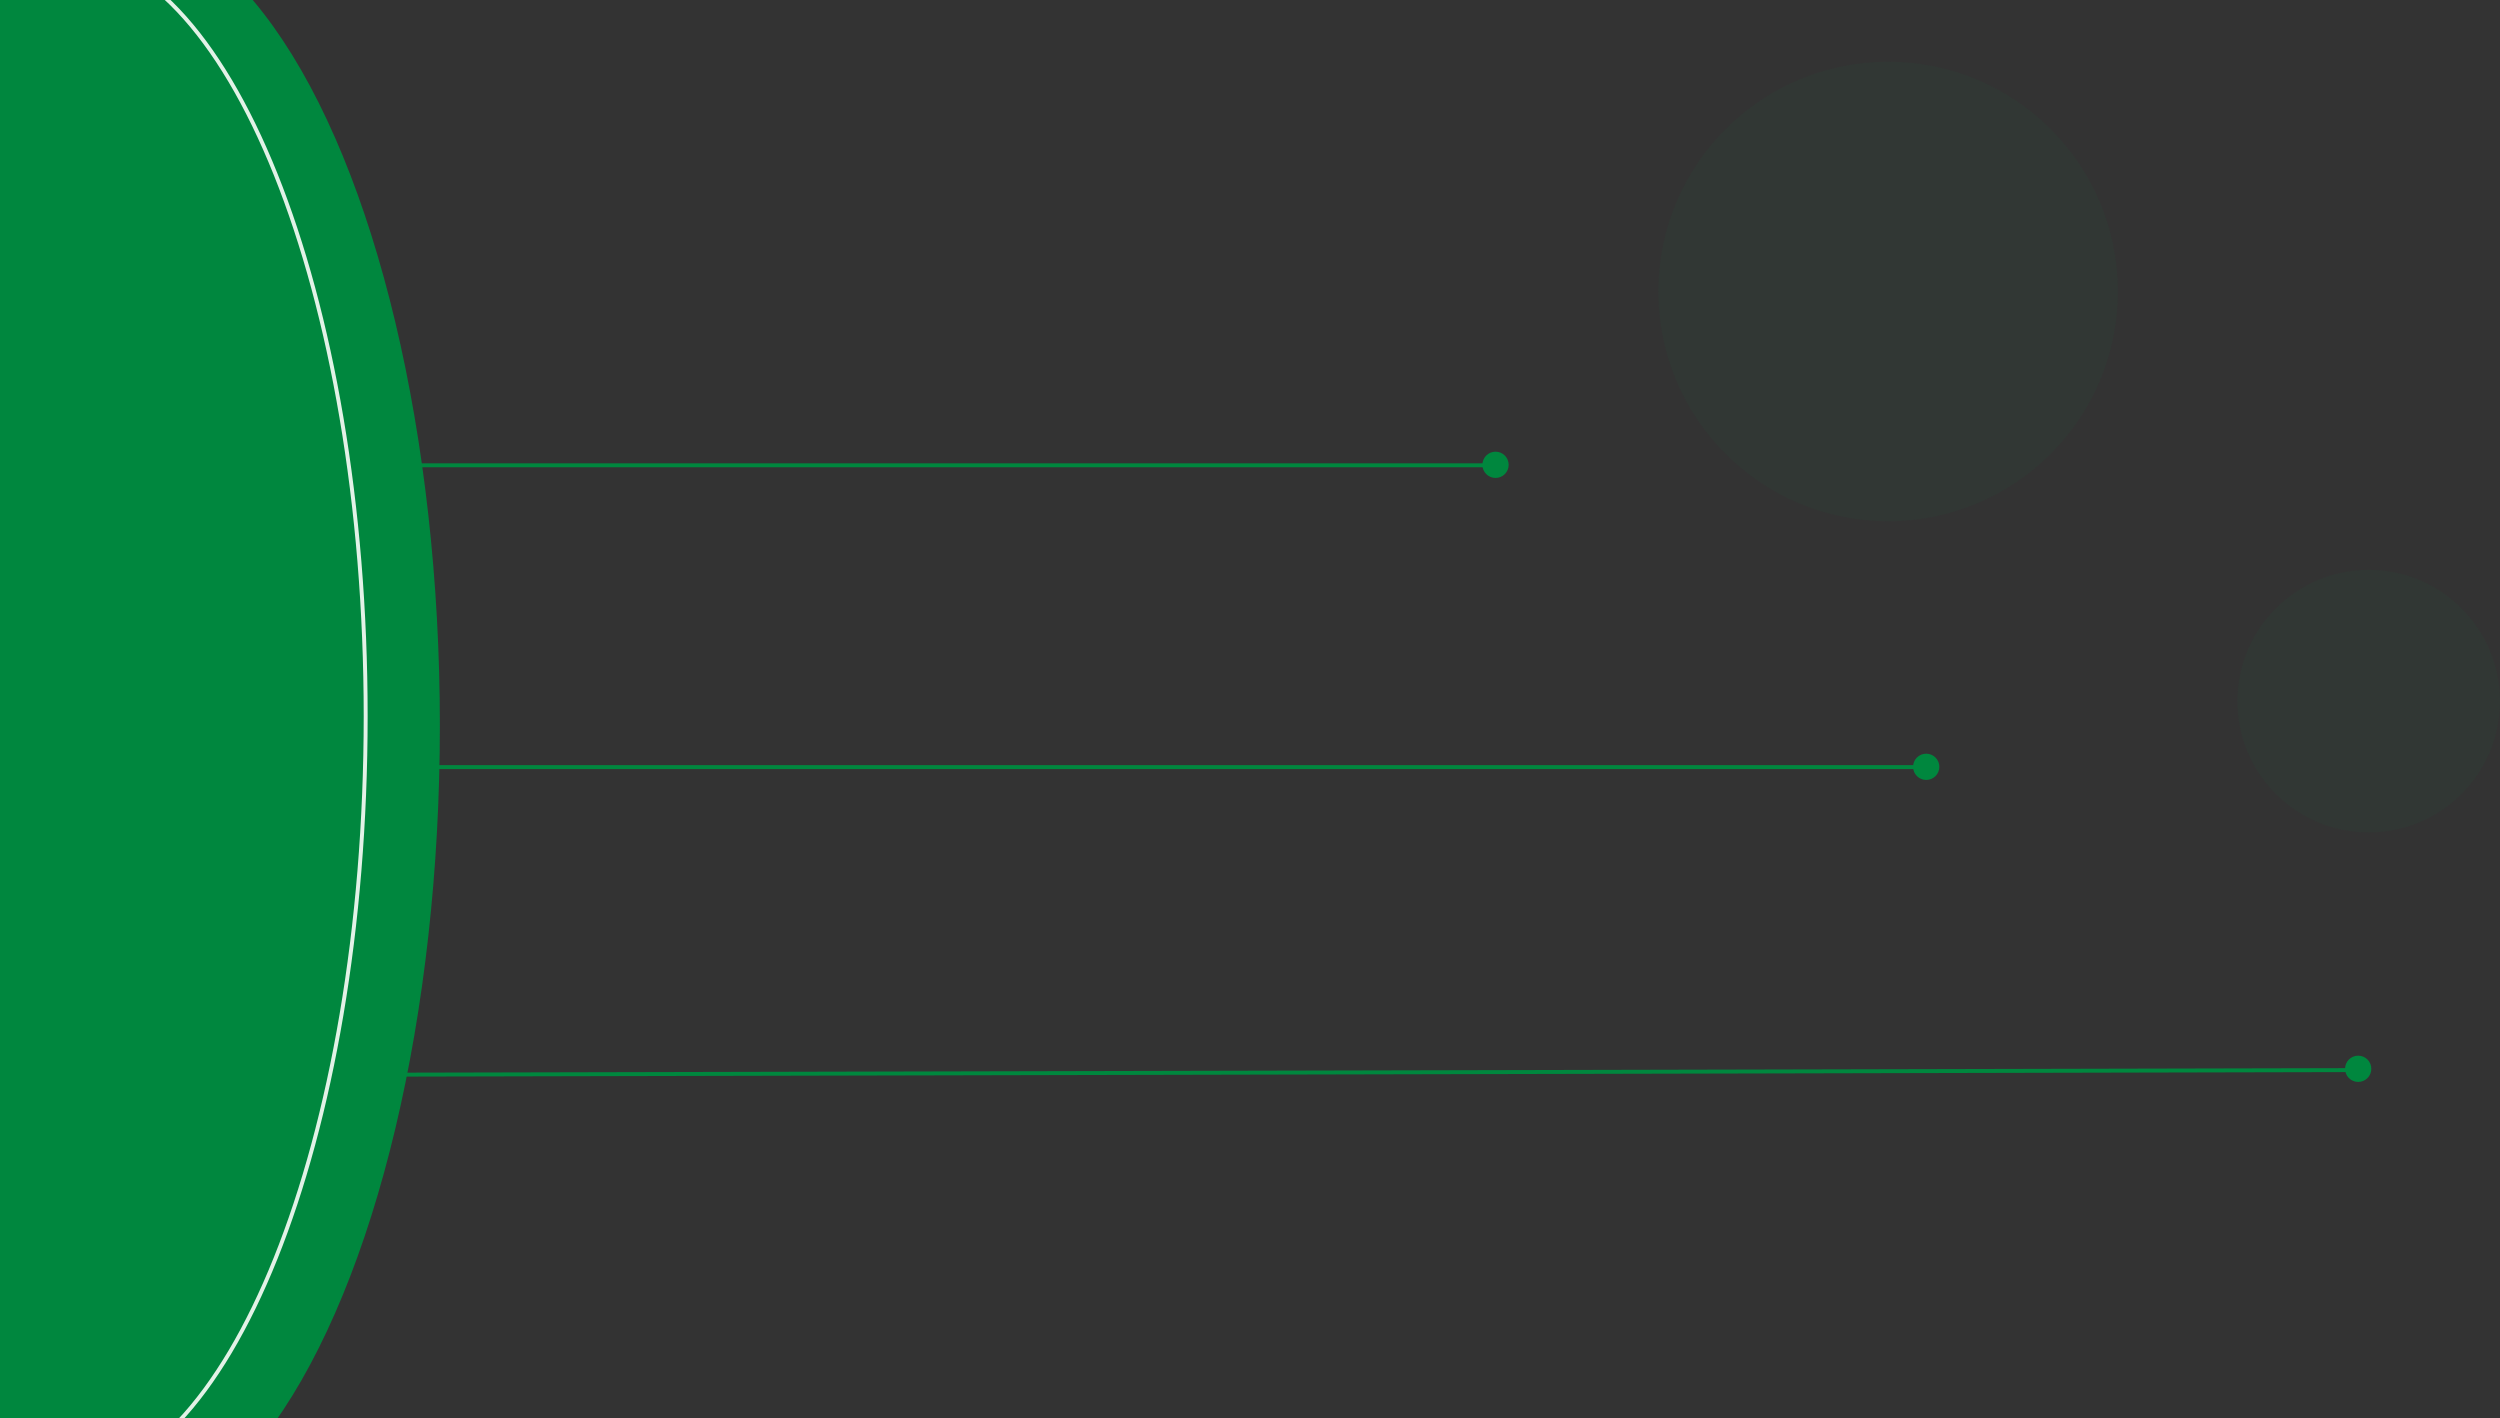 <svg width="1904" height="1080" viewBox="0 0 1904 1080" fill="none" xmlns="http://www.w3.org/2000/svg">
<rect x="0" y="0" width="1904" height="1080" fill="#333333" stroke="none"/>
<ellipse cx="81.5" cy="552.5" rx="253.5" ry="614.5" fill="#00873E"/>
<line x1="330.5" y1="584.24" x2="1472.55" y2="584.24" stroke="#00873E" stroke-width="3" stroke-linecap="round"/>
<path d="M282.496 818.496L1787 815" stroke="#00873E" stroke-width="3" stroke-linecap="round"/>
<circle cx="1796" cy="814" r="10" fill="#00873E"/>
<path d="M278.5 545.5C278.5 706.763 252.273 852.69 209.924 958.245C188.748 1011.03 163.571 1053.64 135.69 1083.03C107.812 1112.43 77.334 1128.5 45.5 1128.5C13.666 1128.5 -16.812 1112.43 -44.69 1083.03C-72.571 1053.64 -97.748 1011.03 -118.924 958.245C-161.273 852.69 -187.5 706.763 -187.5 545.5C-187.5 384.237 -161.273 238.31 -118.924 132.755C-97.748 79.973 -72.571 37.359 -44.69 7.965C-16.812 -21.425 13.666 -37.5 45.5 -37.5C77.334 -37.5 107.812 -21.425 135.69 7.965C163.571 37.359 188.748 79.973 209.924 132.755C252.273 238.31 278.5 384.237 278.5 545.5Z" stroke="#E2F2E7" stroke-width="3"/>
<line x1="300.5" y1="354.357" x2="1144.54" y2="354.357" stroke="#00873E" stroke-width="3" stroke-linecap="round"/>
<circle cx="1139" cy="354" r="10" fill="#00873E"/>
<circle cx="1467" cy="584" r="10" fill="#00873E"/>
<circle cx="1438" cy="222" r="175" fill="#00873E" fill-opacity="0.05"/>
<circle cx="1804" cy="534" r="100" fill="#00873E" fill-opacity="0.05"/>
</svg>
